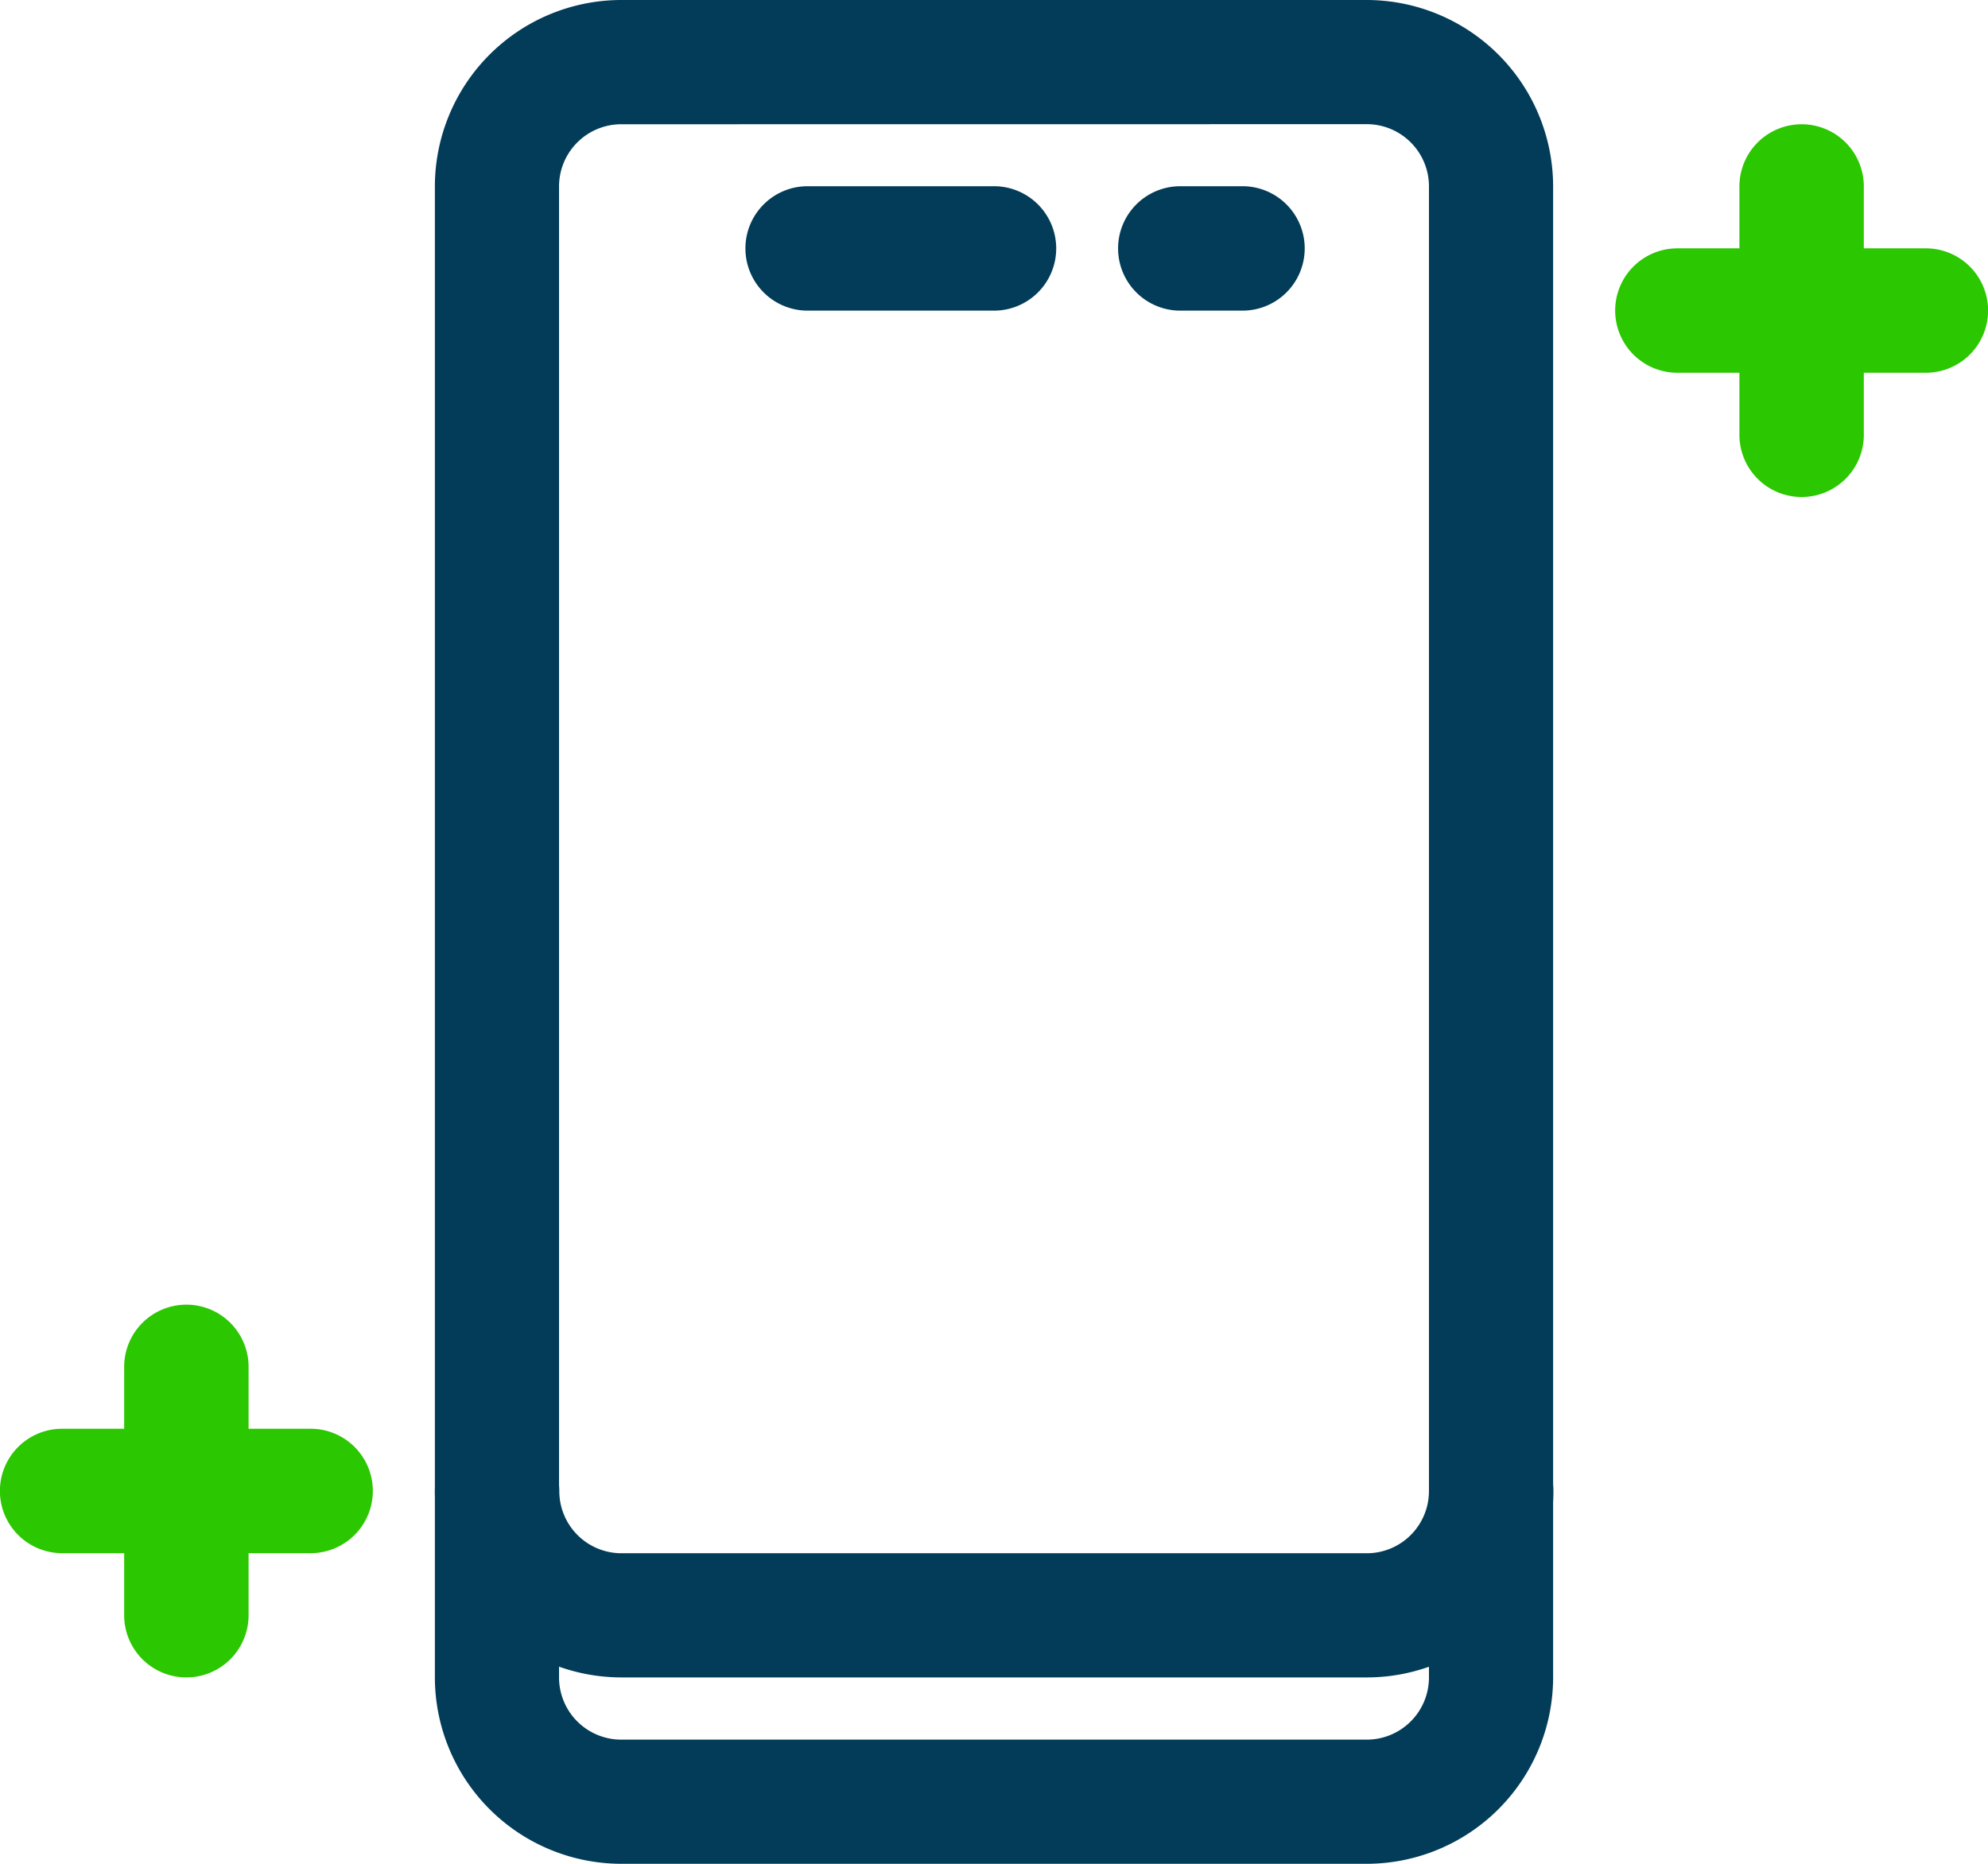 <svg xmlns="http://www.w3.org/2000/svg" xmlns:xlink="http://www.w3.org/1999/xlink" width="47.936" height="44.94" viewBox="0 0 47.936 44.94"><defs><clipPath id="clip-path"><path id="Path_97" data-name="Path 97" d="M0,0H47.936V-44.94H0Z" fill="none"></path></clipPath></defs><g id="Group_5405" data-name="Group 5405" transform="translate(0 44.94)"><g id="Group_108" data-name="Group 108" clip-path="url(#clip-path)"><g id="Group_100" data-name="Group 100" transform="translate(32.956)"><path id="Path_89" data-name="Path 89" d="M0,0H-17.976A4.5,4.5,0,0,1-22.47-4.494V-40.446a4.5,4.5,0,0,1,4.494-4.494H0a4.5,4.5,0,0,1,4.494,4.494V-4.494A4.5,4.5,0,0,1,0,0M-17.976-41.944a1.5,1.5,0,0,0-1.5,1.5V-4.494a1.5,1.5,0,0,0,1.5,1.5H0a1.5,1.5,0,0,0,1.5-1.5V-40.446a1.5,1.5,0,0,0-1.5-1.5Z" fill="#023c58"></path></g><g id="Group_101" data-name="Group 101" transform="translate(32.956 -4.494)"><path id="Path_90" data-name="Path 90" d="M0,0H-17.976A4.5,4.5,0,0,1-22.47-4.494a1.5,1.5,0,0,1,1.5-1.5,1.5,1.5,0,0,1,1.5,1.5,1.5,1.5,0,0,0,1.5,1.5H0a1.5,1.5,0,0,0,1.5-1.5A1.5,1.5,0,0,1,3-5.992a1.5,1.5,0,0,1,1.5,1.5A4.5,4.5,0,0,1,0,0" fill="#023c58"></path></g><g id="Group_102" data-name="Group 102" transform="translate(23.968 -37.45)"><path id="Path_91" data-name="Path 91" d="M0,0H-4.494a1.5,1.5,0,0,1-1.5-1.5A1.5,1.5,0,0,1-4.494-3H0A1.5,1.5,0,0,1,1.5-1.5,1.5,1.5,0,0,1,0,0" fill="#023c58"></path></g><g id="Group_103" data-name="Group 103" transform="translate(29.96 -37.45)"><path id="Path_92" data-name="Path 92" d="M0,0H-1.5A1.5,1.5,0,0,1-3-1.5,1.5,1.5,0,0,1-1.5-3H0A1.5,1.5,0,0,1,1.5-1.5,1.5,1.5,0,0,1,0,0" fill="#023c58"></path></g><g id="Group_104" data-name="Group 104" transform="translate(43.442 -32.956)"><path id="Path_93" data-name="Path 93" d="M0,0A1.5,1.5,0,0,1-1.5-1.5V-7.49A1.5,1.5,0,0,1,0-8.988a1.5,1.5,0,0,1,1.5,1.5V-1.5A1.5,1.5,0,0,1,0,0" fill="#2bc700"></path></g><g id="Group_105" data-name="Group 105" transform="translate(46.438 -35.952)"><path id="Path_94" data-name="Path 94" d="M0,0H-5.992a1.5,1.5,0,0,1-1.5-1.5A1.5,1.5,0,0,1-5.992-3H0A1.5,1.5,0,0,1,1.5-1.5,1.5,1.5,0,0,1,0,0" fill="#2bc700"></path></g><g id="Group_106" data-name="Group 106" transform="translate(4.494 -4.494)"><path id="Path_95" data-name="Path 95" d="M0,0A1.5,1.5,0,0,1-1.5-1.5V-7.49A1.5,1.5,0,0,1,0-8.988a1.5,1.5,0,0,1,1.5,1.5V-1.5A1.5,1.5,0,0,1,0,0" fill="#2bc700"></path></g><g id="Group_107" data-name="Group 107" transform="translate(7.49 -7.49)"><path id="Path_96" data-name="Path 96" d="M0,0H-5.992a1.5,1.5,0,0,1-1.5-1.5A1.5,1.5,0,0,1-5.992-3H0A1.5,1.5,0,0,1,1.5-1.5,1.5,1.5,0,0,1,0,0" fill="#2bc700"></path></g></g></g></svg>